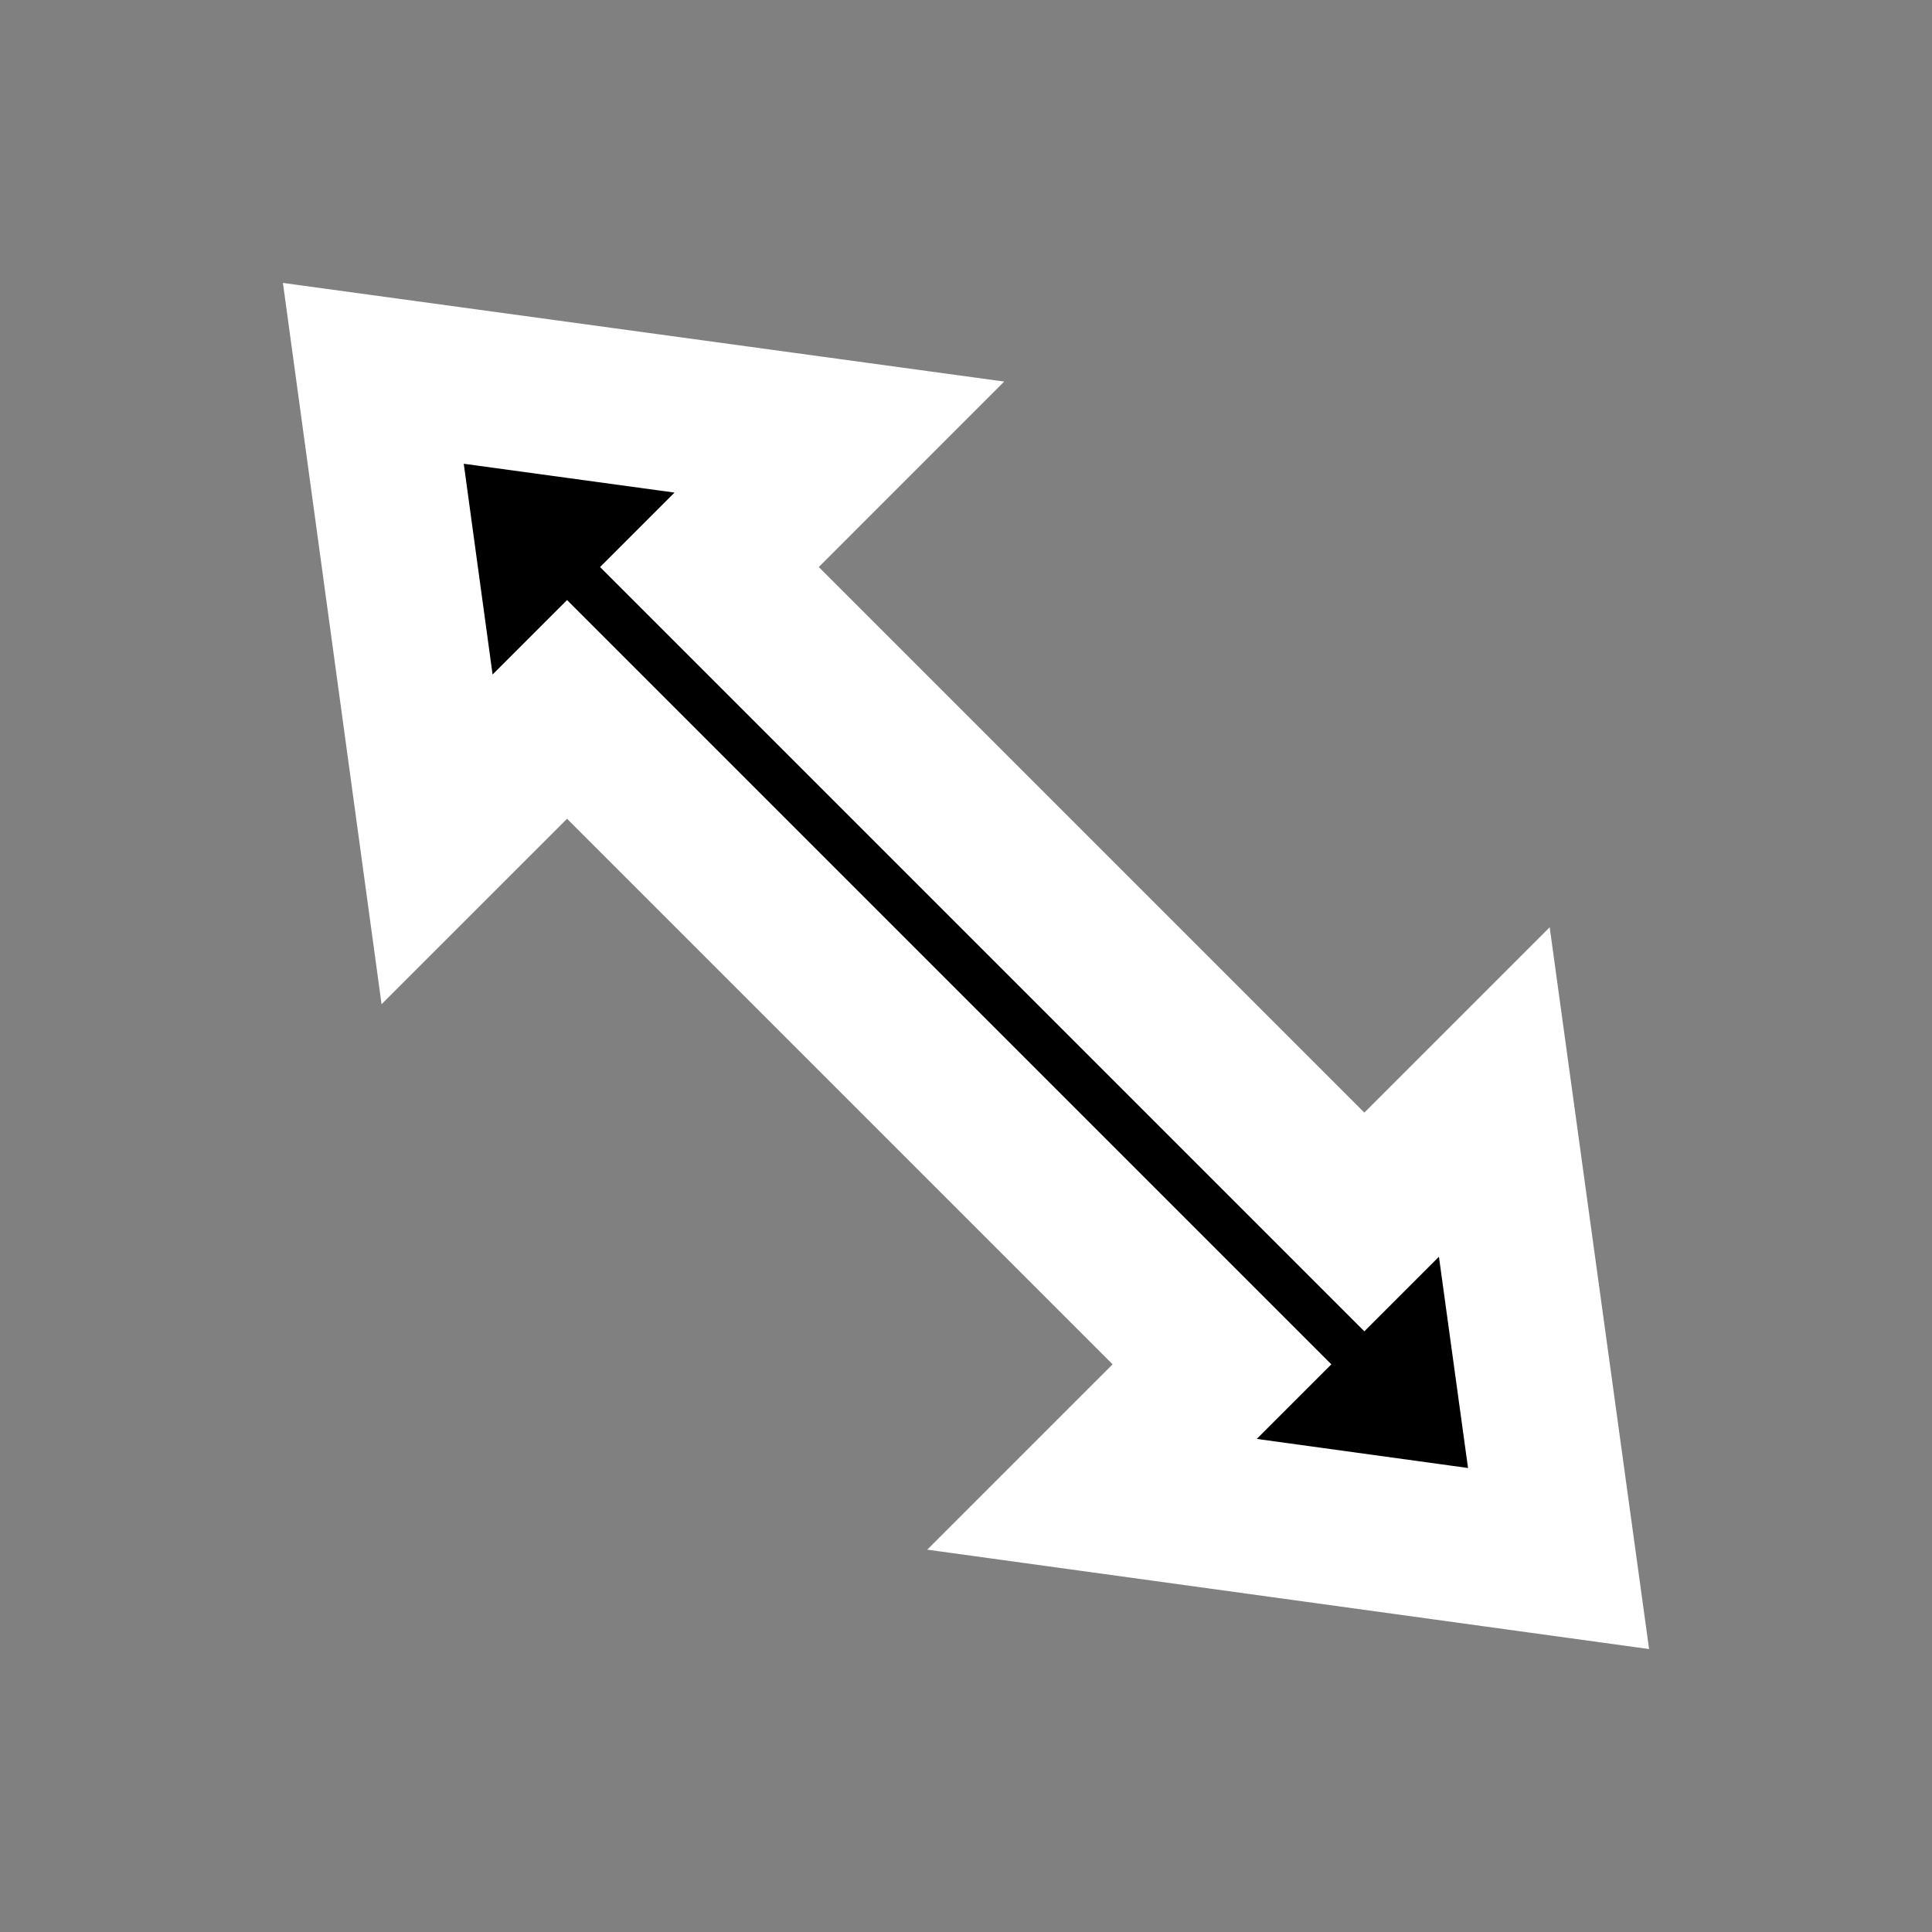 <?xml version="1.0" encoding="UTF-8" standalone="no"?>
<!-- Created with Inkscape (http://www.inkscape.org/) -->

<svg
   version="1.1"
   id="svg1"
   width="75"
   height="75"
   viewBox="0 0 75 75"
   xml:space="preserve"
   xmlns="http://www.w3.org/2000/svg"
   xmlns:svg="http://www.w3.org/2000/svg"><rect x="0" y="0" width="75" height="75" fill="#808080" stroke="none"/><defs
     id="defs1" /><path
     id="Selection"
     fill="none"
     stroke="#000000"
     stroke-width="0.586"
     d="M 32.584,16.967 27.54,22.012 52.964,47.436 58.009,42.391 60.503,60.502 42.391,58.008 47.437,52.963 22.013,27.539 16.967,32.584 14.493,14.493 Z"
     style="opacity:1;fill:#000000;fill-opacity:1;stroke:#ffffff;stroke-width:6.004;stroke-dasharray:none;stroke-opacity:1;paint-order:stroke markers fill" /></svg>

